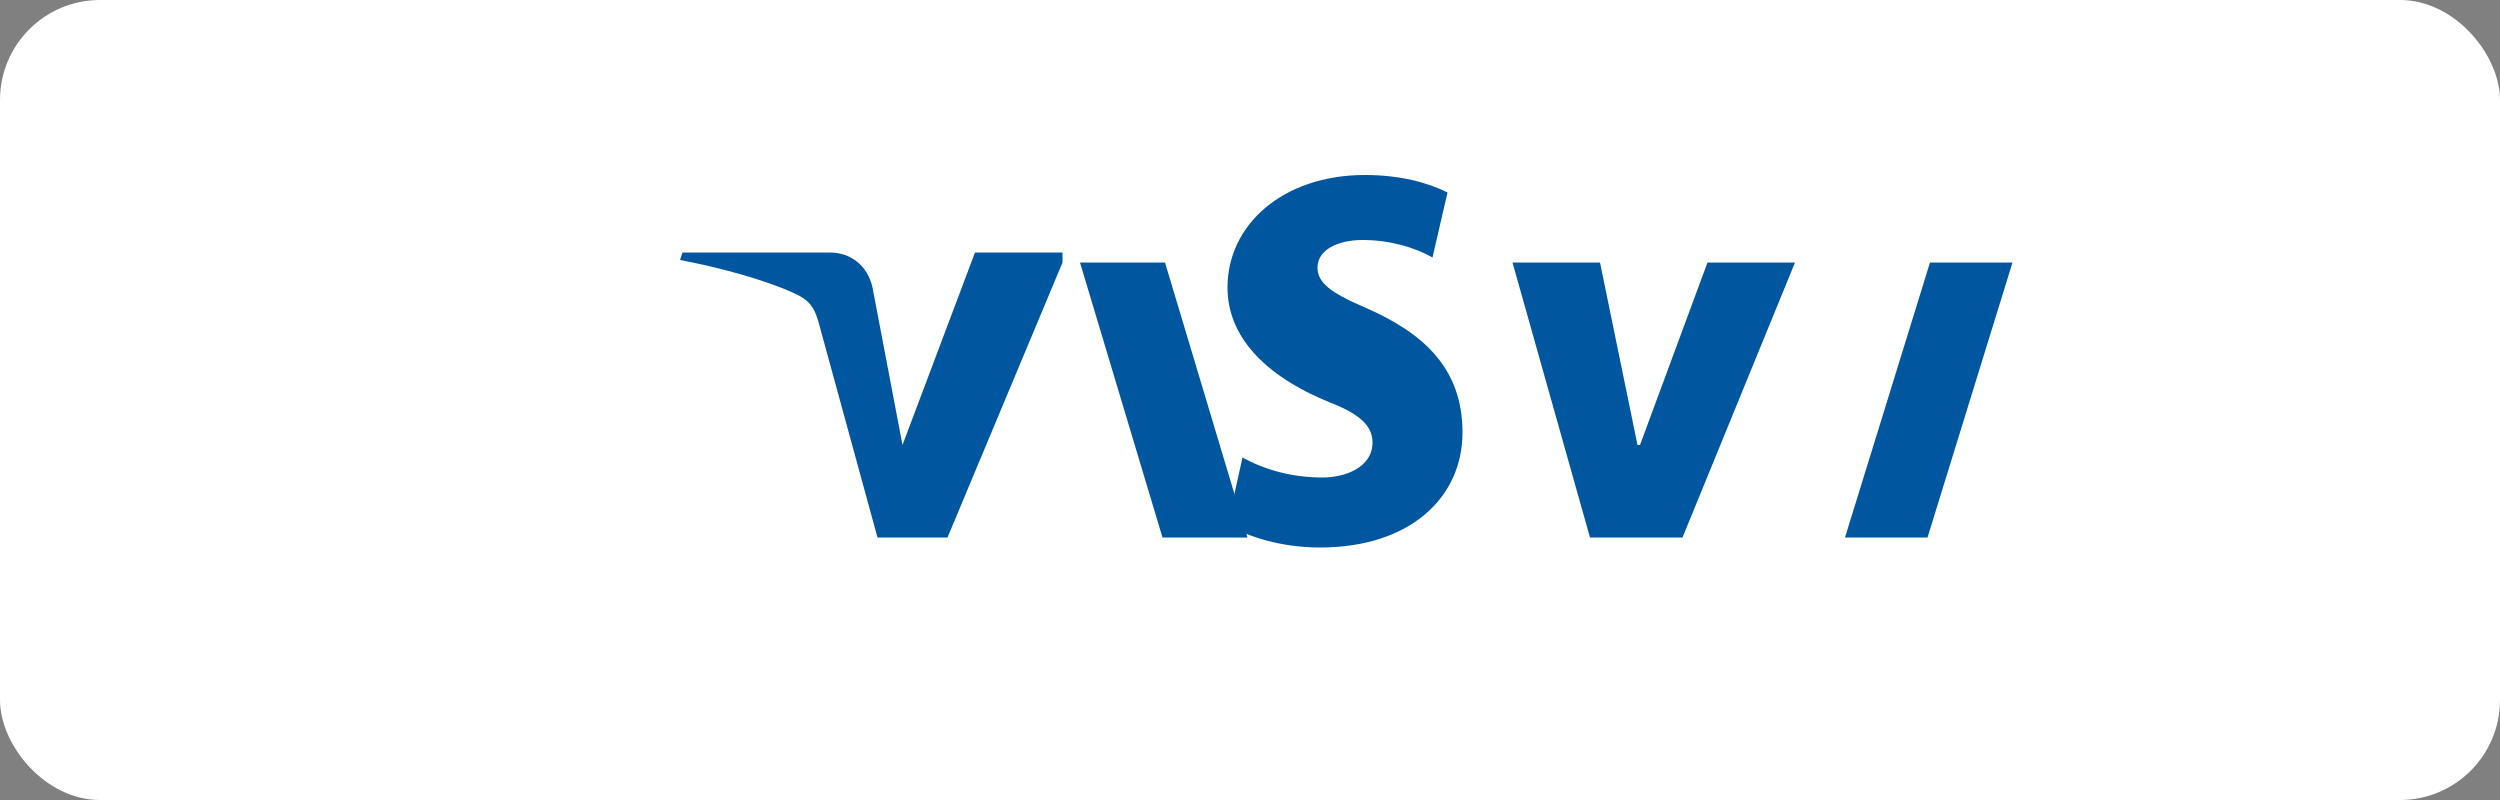 <?xml version="1.0" encoding="UTF-8"?>
<svg width="100px" height="32px" viewBox="0 0 100 32" version="1.1" xmlns="http://www.w3.org/2000/svg" xmlns:xlink="http://www.w3.org/1999/xlink">
    <rect x="0" y="0" width="100" height="32" fill="#808080" stroke="none"/>
    <title>Visa</title>
    <g id="Page-1" stroke="none" stroke-width="1" fill="none" fill-rule="evenodd">
        <g id="visa" fill-rule="nonzero">
            <rect id="Rectangle" fill="#FFFFFF" x="0" y="0" width="100" height="32" rx="4"></rect>
            <path d="M42.5,10.5 L37.9,21.5 L35.1,21.5 L32.8,13.1 C32.6,12.3 32.4,12 31.7,11.7 C30.6,11.2 28.8,10.7 27.2,10.4 L27.3,10.1 L33.2,10.1 C34,10.1 34.7,10.6 34.9,11.5 L36.1,17.8 L39,10.1 L42.5,10.1 L42.5,10.5 Z" id="Path" fill="#00579F"></path>
            <path d="M58.5,17.3 C58.5,19.9 56.4,21.9 52.8,21.9 C51.3,21.9 50,21.5 49.1,21 L49.7,18.3 C50.6,18.8 51.7,19.1 52.9,19.1 C53.8,19.1 54.9,18.7 54.9,17.7 C54.9,17.1 54.5,16.6 53.2,16.1 C50.5,15 49.1,13.4 49.1,11.5 C49.1,9 51.3,7 54.6,7 C56,7 57.1,7.3 57.9,7.7 L57.3,10.3 C56.6,9.9 55.6,9.6 54.5,9.6 C53.5,9.6 52.7,10 52.7,10.7 C52.7,11.3 53.2,11.7 54.6,12.3 C56.9,13.3 58.5,14.7 58.5,17.3 Z" id="Path" fill="#00579F"></path>
            <path d="M60.5,10.5 L64,10.5 L65.5,17.8 L65.6,17.8 L68.3,10.5 L71.8,10.5 L67.3,21.5 L63.6,21.5 L60.5,10.5 Z" id="Path" fill="#00579F"></path>
            <path d="M73.8,21.5 L77.2,10.5 L80.5,10.5 L77.1,21.5 L73.8,21.5 Z" id="Path" fill="#00579F"></path>
            <path d="M46.5,21.5 L43.2,10.5 L46.6,10.5 L49.9,21.5 L46.5,21.5 Z" id="Path" fill="#00579F"></path>
        </g>
    </g>
</svg>
